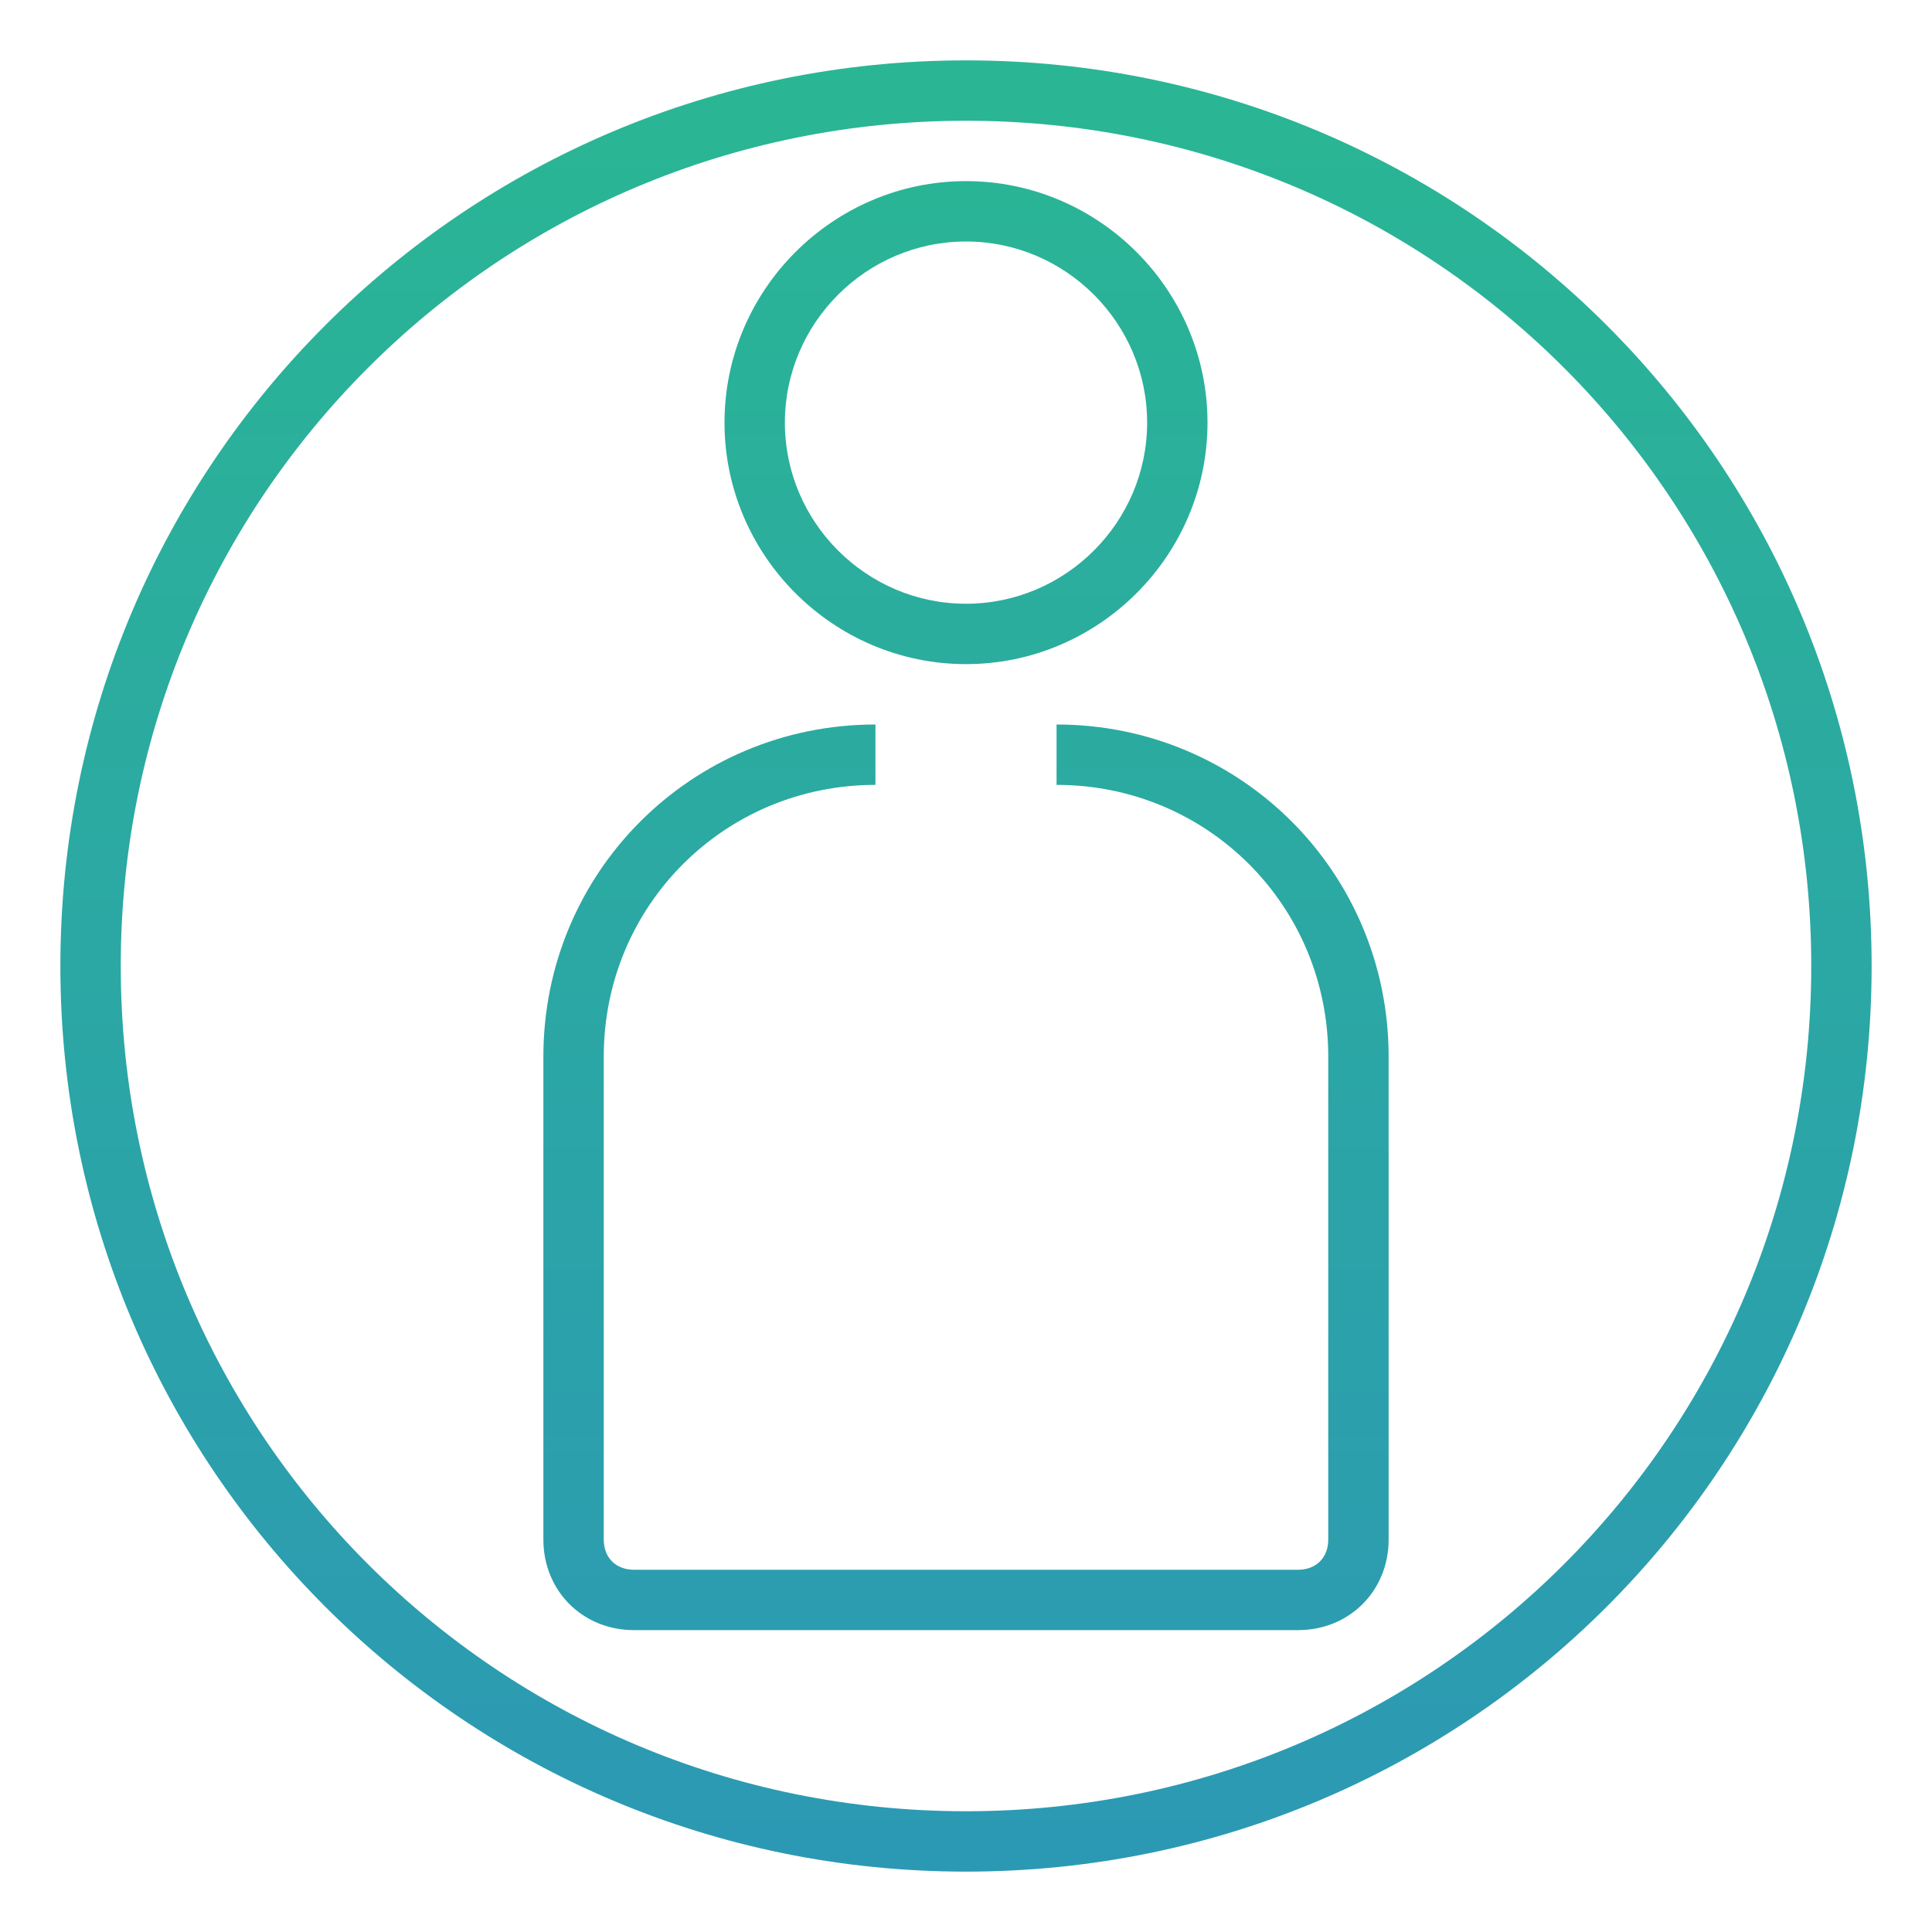 <?xml version="1.0" encoding="utf-8"?><!-- Generator: Adobe Illustrator 22.1.0, SVG Export Plug-In . SVG Version: 6.00 Build 0)  --><svg version="1.1" id="Layer_1" xmlns="http://www.w3.org/2000/svg" xmlns:xlink="http://www.w3.org/1999/xlink" x="0px" y="0px"	 viewBox="0 0 64 64" style="enable-background:new 0 0 64 64;" xml:space="preserve"><style type="text/css">	.st0{fill:url(#SVGID_1_);}	.st1{fill:url(#SVGID_2_);}	.st2{fill:url(#SVGID_3_);}</style><linearGradient id="SVGID_1_" gradientUnits="userSpaceOnUse" x1="32" y1="63.39" x2="32" y2="0.566" gradientTransform="matrix(1 0 0 -1 0 63.89)">	<stop  offset="0" style="stop-color:#2AB793"/>	<stop  offset="1" style="stop-color:#2C98B5"/></linearGradient><path class="st0" d="M32,2C15.4,2,2,15.4,2,32s13.4,30,30,30s30-13.4,30-30C62,15.4,48.6,2,32,2z M32,60C16.5,60,4,47.5,4,32	S16.5,4,32,4s28,12.5,28,28C60,47.5,47.5,60,32,60z"/><linearGradient id="SVGID_2_" gradientUnits="userSpaceOnUse" x1="32" y1="63.39" x2="32" y2="0.566" gradientTransform="matrix(1 0 0 -1 0 63.89)">	<stop  offset="0" style="stop-color:#2AB793"/>	<stop  offset="1" style="stop-color:#2C98B5"/></linearGradient><path class="st1" d="M35,24v2c5,0,9,4,9,9v16c0,0.6-0.4,1-1,1H21c-0.6,0-1-0.4-1-1V35c0-5,4-9,9-9v-2c-6.1,0-11,4.9-11,11v16	c0,1.7,1.3,3,3,3h22c1.7,0,3-1.3,3-3V35C46,28.9,41.1,24,35,24z"/><linearGradient id="SVGID_3_" gradientUnits="userSpaceOnUse" x1="32" y1="63.39" x2="32" y2="0.566" gradientTransform="matrix(1 0 0 -1 0 63.89)">	<stop  offset="0" style="stop-color:#2AB793"/>	<stop  offset="1" style="stop-color:#2C98B5"/></linearGradient><path class="st2" d="M32,22c4.4,0,8-3.6,8-8s-3.6-8-8-8s-8,3.6-8,8C24,18.4,27.6,22,32,22z M32,8c3.3,0,6,2.7,6,6s-2.7,6-6,6	s-6-2.7-6-6C26,10.7,28.7,8,32,8z"/></svg>